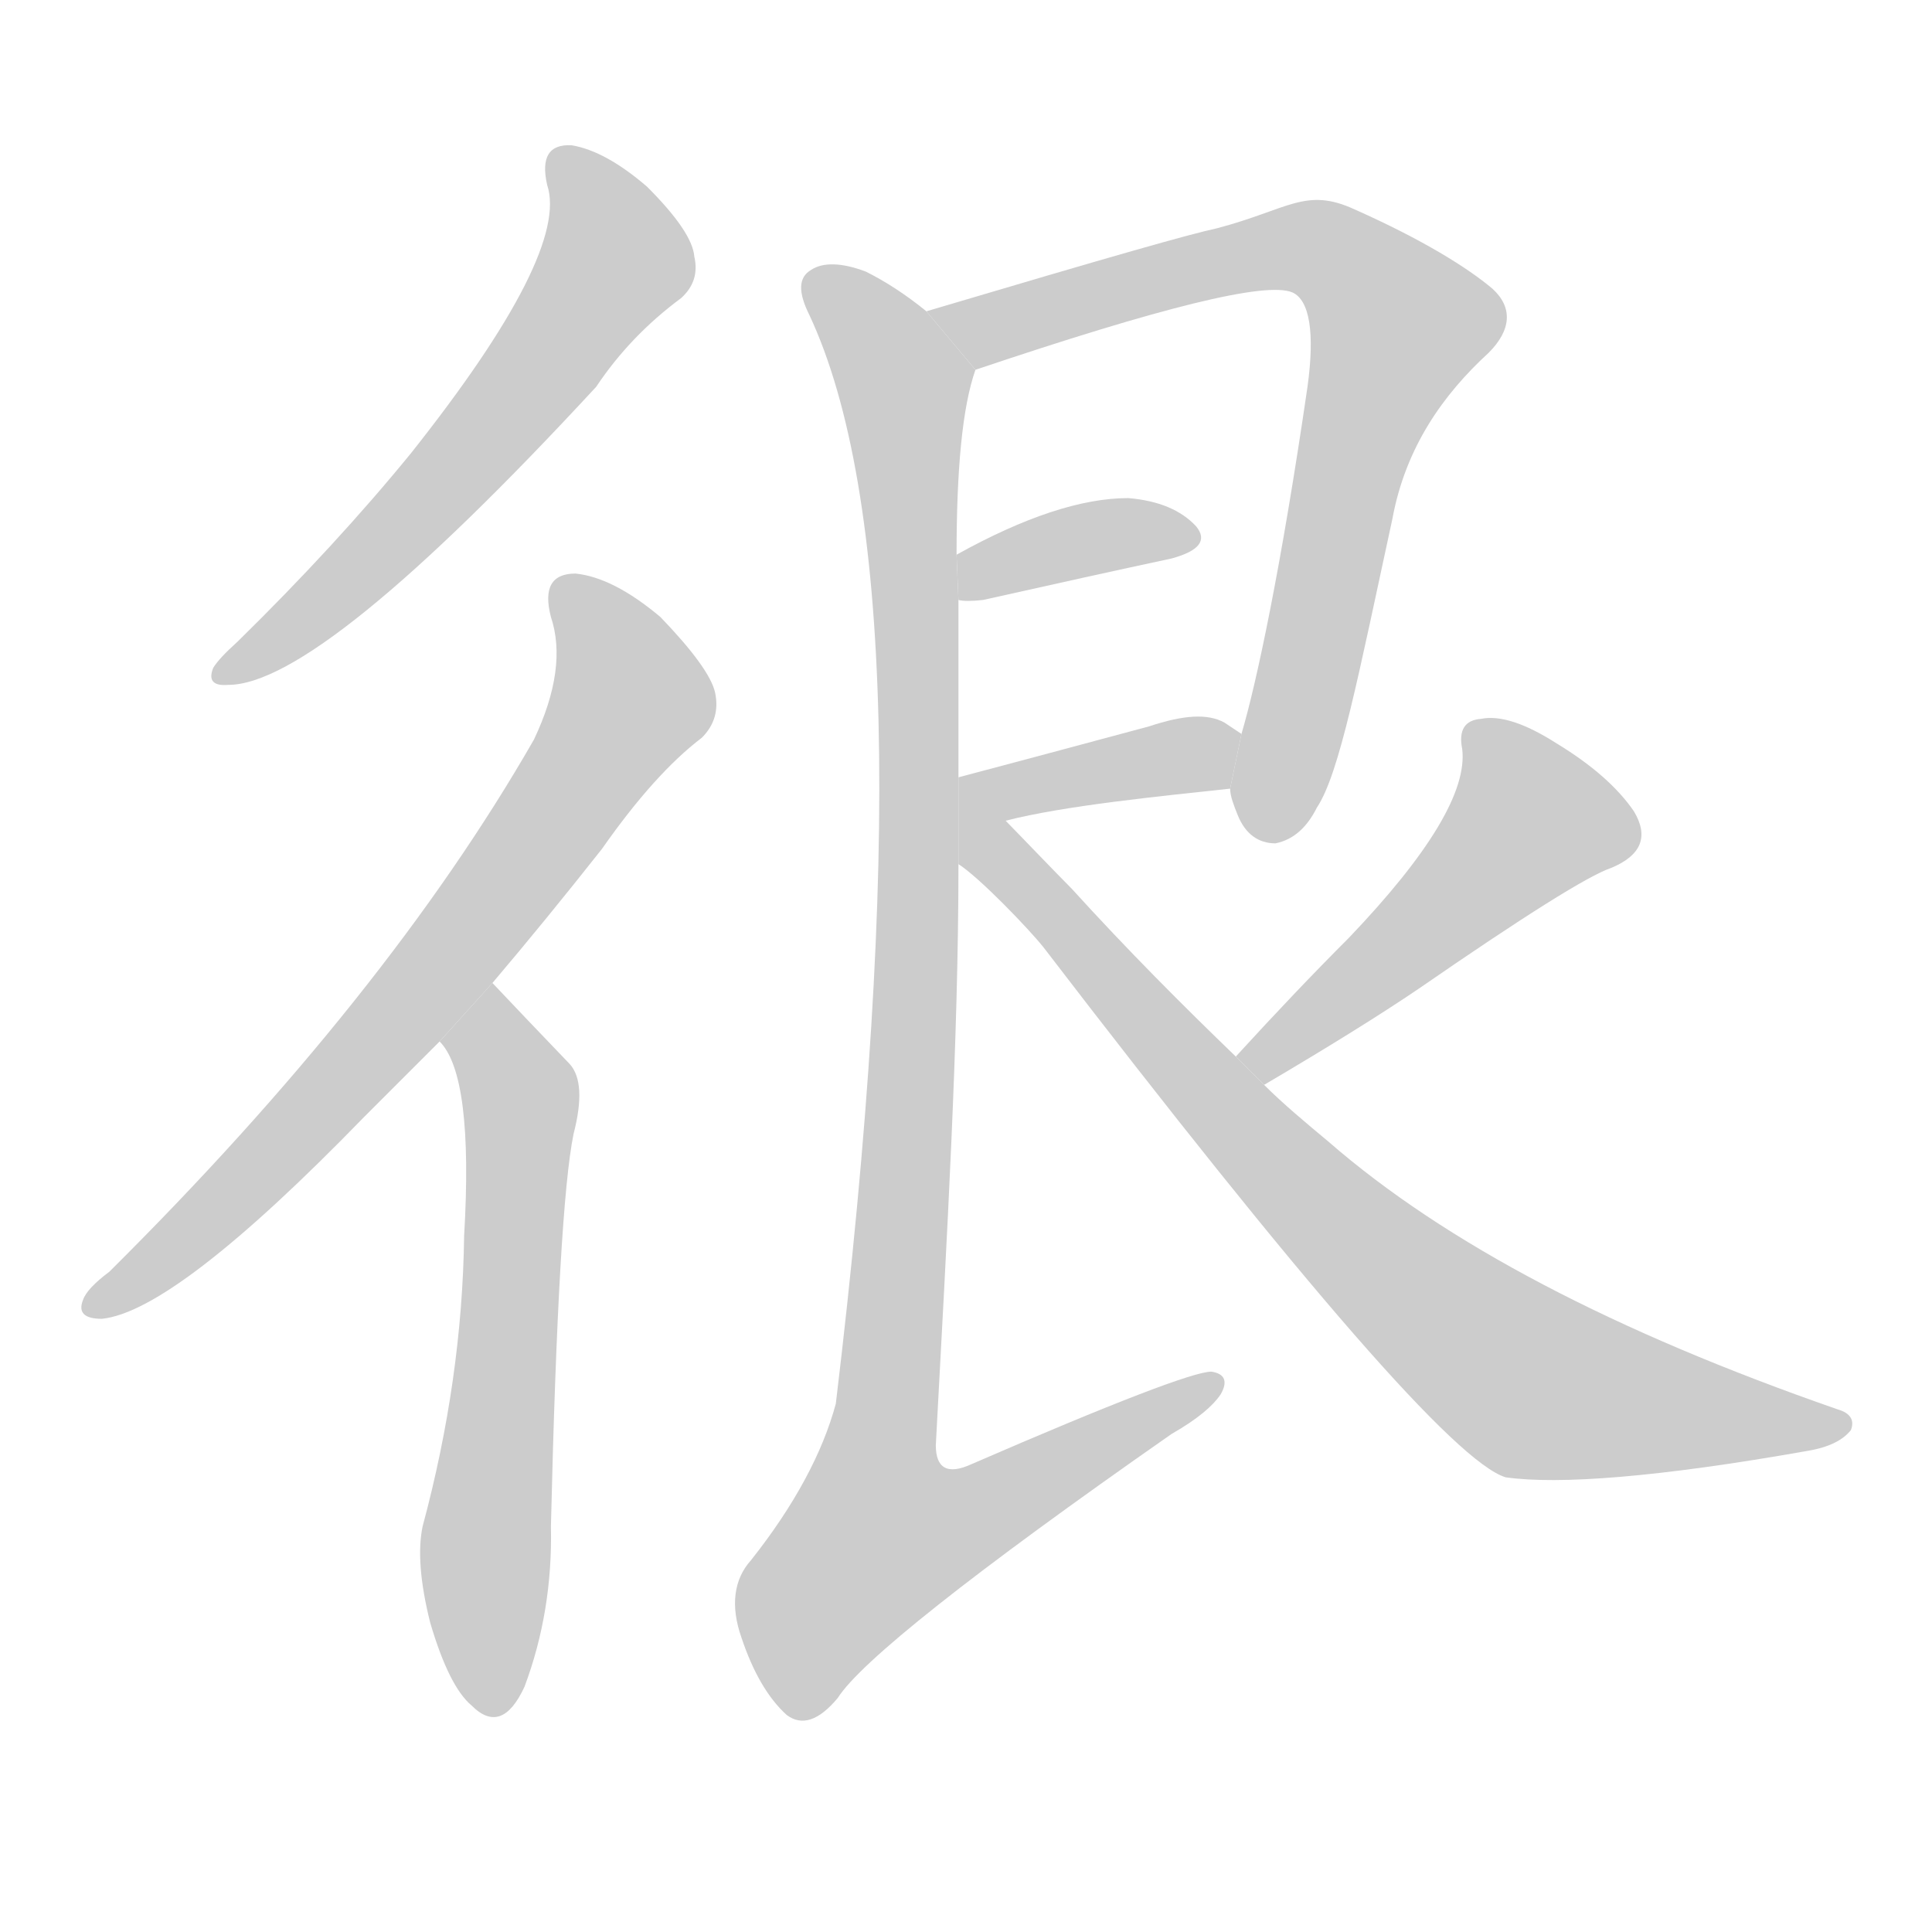 <!--
AnimCJK 2016-2018 Copyright Francois Mizessyn - https://github.com/parsimonhi/animCJK
Derived from:
    MakeMeAHanzi project - https://github.com/skishore/makemeahanzi
    Arphic PL KaitiM GB - https://apps.ubuntu.com/cat/applications/precise/fonts-arphic-gkai00mp/
    Arphic PL UKai - https://apps.ubuntu.com/cat/applications/fonts-arphic-ukai/
You can redistribute and/or modify this file under the terms of the Arphic Public License
as published by Arphic Technology Co., Ltd.
You should have received a copy of this license (the directory "APL") along with this file;
if not, see http://ftp.gnu.org/non-gnu/chinese-fonts-truetype/LICENSE.
-->
<svg id="z24456" class="acjk" version="1.1" viewBox="0 0 1024 1024" xmlns="http://www.w3.org/2000/svg" xmlns:xlink="http://www.w3.org/1999/xlink">
<style>
<![CDATA[
@keyframes z24456k {
	from {
		stroke:#c00;
		stroke-dashoffset:3334;
	}
	75% {
		stroke:#c00;
		stroke-dashoffset:0;
	}
	to {
		stroke:#000;
	}
}
#z24456 path[clip-path] {
	animation:z24456k 1s linear both;
	stroke-dasharray:3334;
	stroke-width:128;
	stroke-linecap:round;
	fill:none;
}
#z24456 path[clip-path="url(#z24456c1)"] {animation-delay:1s;}
#z24456 path[clip-path="url(#z24456c2)"] {animation-delay:2s;}
#z24456 path[clip-path="url(#z24456c3)"] {animation-delay:3s;}
#z24456 path[clip-path="url(#z24456c4)"] {animation-delay:4s;}
#z24456 path[clip-path="url(#z24456c5)"] {animation-delay:5s;}
#z24456 path[clip-path="url(#z24456c6)"] {animation-delay:6s;}
#z24456 path[clip-path="url(#z24456c7)"] {animation-delay:7s;}
#z24456 path[clip-path="url(#z24456c8)"] {animation-delay:8s;}
#z24456 path[clip-path="url(#z24456c9)"] {animation-delay:9s;}
#z24456 path {fill:#ccc;}
]]>
</style>
<path id="z24456d1" d="M290 98Q302 134 218 240Q178 289 126 340Q116 349 113 354Q109 364 121 363Q170 363 316 205Q334 178 361 158Q371 149 368 136Q367 123 343 99Q321 80 303 77Q285 76 290 98 Z"/>
<path id="z24456d2" d="M261 521Q289 488 319 450Q347 410 372 391Q382 381 379 367Q376 354 350 327Q325 306 305 304Q286 304 292 327Q301 354 283 392Q205 528 58 674Q46 683 44 689Q40 699 54 699Q93 695 193 592Q212 573 233 552L261 521 Z"/>
<path id="z24456d3" d="M233 552Q251 570 246 655Q245 731 224 809Q220 828 228 860Q238 894 250 904Q266 920 278 894Q293 854 292 809Q296 640 304 601Q311 574 302 564Q278 539 261 521L233 552 Z"/>
<path id="z24456d4" d="M652 418C652 422 654 427 656 432C660 442 667 447 676 447C686 445 693 438 698 428C710 410 720 358 738 275C745 237 765 209 789 187C801 175 802 163 791 153C778 142 754 127 718 111C692 99 683 111 645 121C631 124 592 135 491 165L517 196C615 163 671 149 685 155C694 159 697 176 693 205C679 301 666 362 658 389 Z"/>
<path id="z24456d5" d="M508 318Q512 319 521 318Q579 305 621 296Q643 290 634 279Q622 266 598 264Q561 264 507 294L508 318 Z"/>
<path id="z24456d6" d="M508 441C516 439 524 437 533 435C564 427 615 422 652 418L658 389L649 383C640 378 627 379 609 385C572 395 538 404 508 412 Z"/>
<path id="z24456d7" d="M491 165C480 156 469 149 459 144C446 139 436 139 430 143C423 147 423 155 429 167C473 261 478 453 443 744C436 770 421 798 398 827C389 837 387 851 393 868C399 886 407 900 417 909C425 915 434 912 444 900C456 881 515 834 621 760C635 752 643 745 647 739C651 732 649 728 642 727C633 727 591 743 515 776C502 782 496 778 496 766C502 654 508 551 508 458L508 441L508 412C508 379 508 348 508 318L507 294C507 249 510 216 517 196 Z"/>
<path id="z24456d8" d="M670 575Q721 545 752 524Q836 466 854 460Q878 450 866 430Q853 411 825 394Q800 378 785 381Q772 382 775 397Q779 430 715 497Q687 525 655 560L670 575 Z"/>
<path id="z24456d9" d="M655 560C627 533 598 504 568 471C560 463 537 439 533 435C525 427 508 441 508 441L508 458C519 465 545 492 553 502C691 682 772 775 798 783C826 787 879 783 958 769C970 767 977 763 981 758C983 753 981 749 974 747C856 706 766 659 704 605C692 595 680 585 670 575 Z"/>
<defs>
	<clipPath id="z24456c1"><use xlink:href="#z24456d1"/></clipPath>
	<clipPath id="z24456c2"><use xlink:href="#z24456d2"/></clipPath>
	<clipPath id="z24456c3"><use xlink:href="#z24456d3"/></clipPath>
	<clipPath id="z24456c4"><use xlink:href="#z24456d4"/></clipPath>
	<clipPath id="z24456c5"><use xlink:href="#z24456d5"/></clipPath>
	<clipPath id="z24456c6"><use xlink:href="#z24456d6"/></clipPath>
	<clipPath id="z24456c7"><use xlink:href="#z24456d7"/></clipPath>
	<clipPath id="z24456c8"><use xlink:href="#z24456d8"/></clipPath>
	<clipPath id="z24456c9"><use xlink:href="#z24456d9"/></clipPath>
</defs>
<path pathLength="3333" clip-path="url(#z24456c1)" d="M299 82L326 141L228 264L120 354"/>
<path pathLength="3333" clip-path="url(#z24456c2)" d="M298 312L329 347L330 384L176 579L49 691"/>
<path pathLength="3333" clip-path="url(#z24456c3)" d="M262 535L276 592L258 903"/>
<path pathLength="3333" clip-path="url(#z24456c4)" d="M500 169L684 131L746 172L673 442"/>
<path pathLength="3333" clip-path="url(#z24456c5)" d="M516 310L631 287"/>
<path pathLength="3333" clip-path="url(#z24456c6)" d="M514 417L655 397"/>
<path pathLength="3333" clip-path="url(#z24456c7)" d="M436 151L481 210L487 369L470 744L436 837L459 862L642 731"/>
<path pathLength="3333" clip-path="url(#z24456c8)" d="M783 389L815 444L664 562"/>
<path pathLength="3333" clip-path="url(#z24456c9)" d="M511 425L667 607L807 731L975 752"/>
</svg>